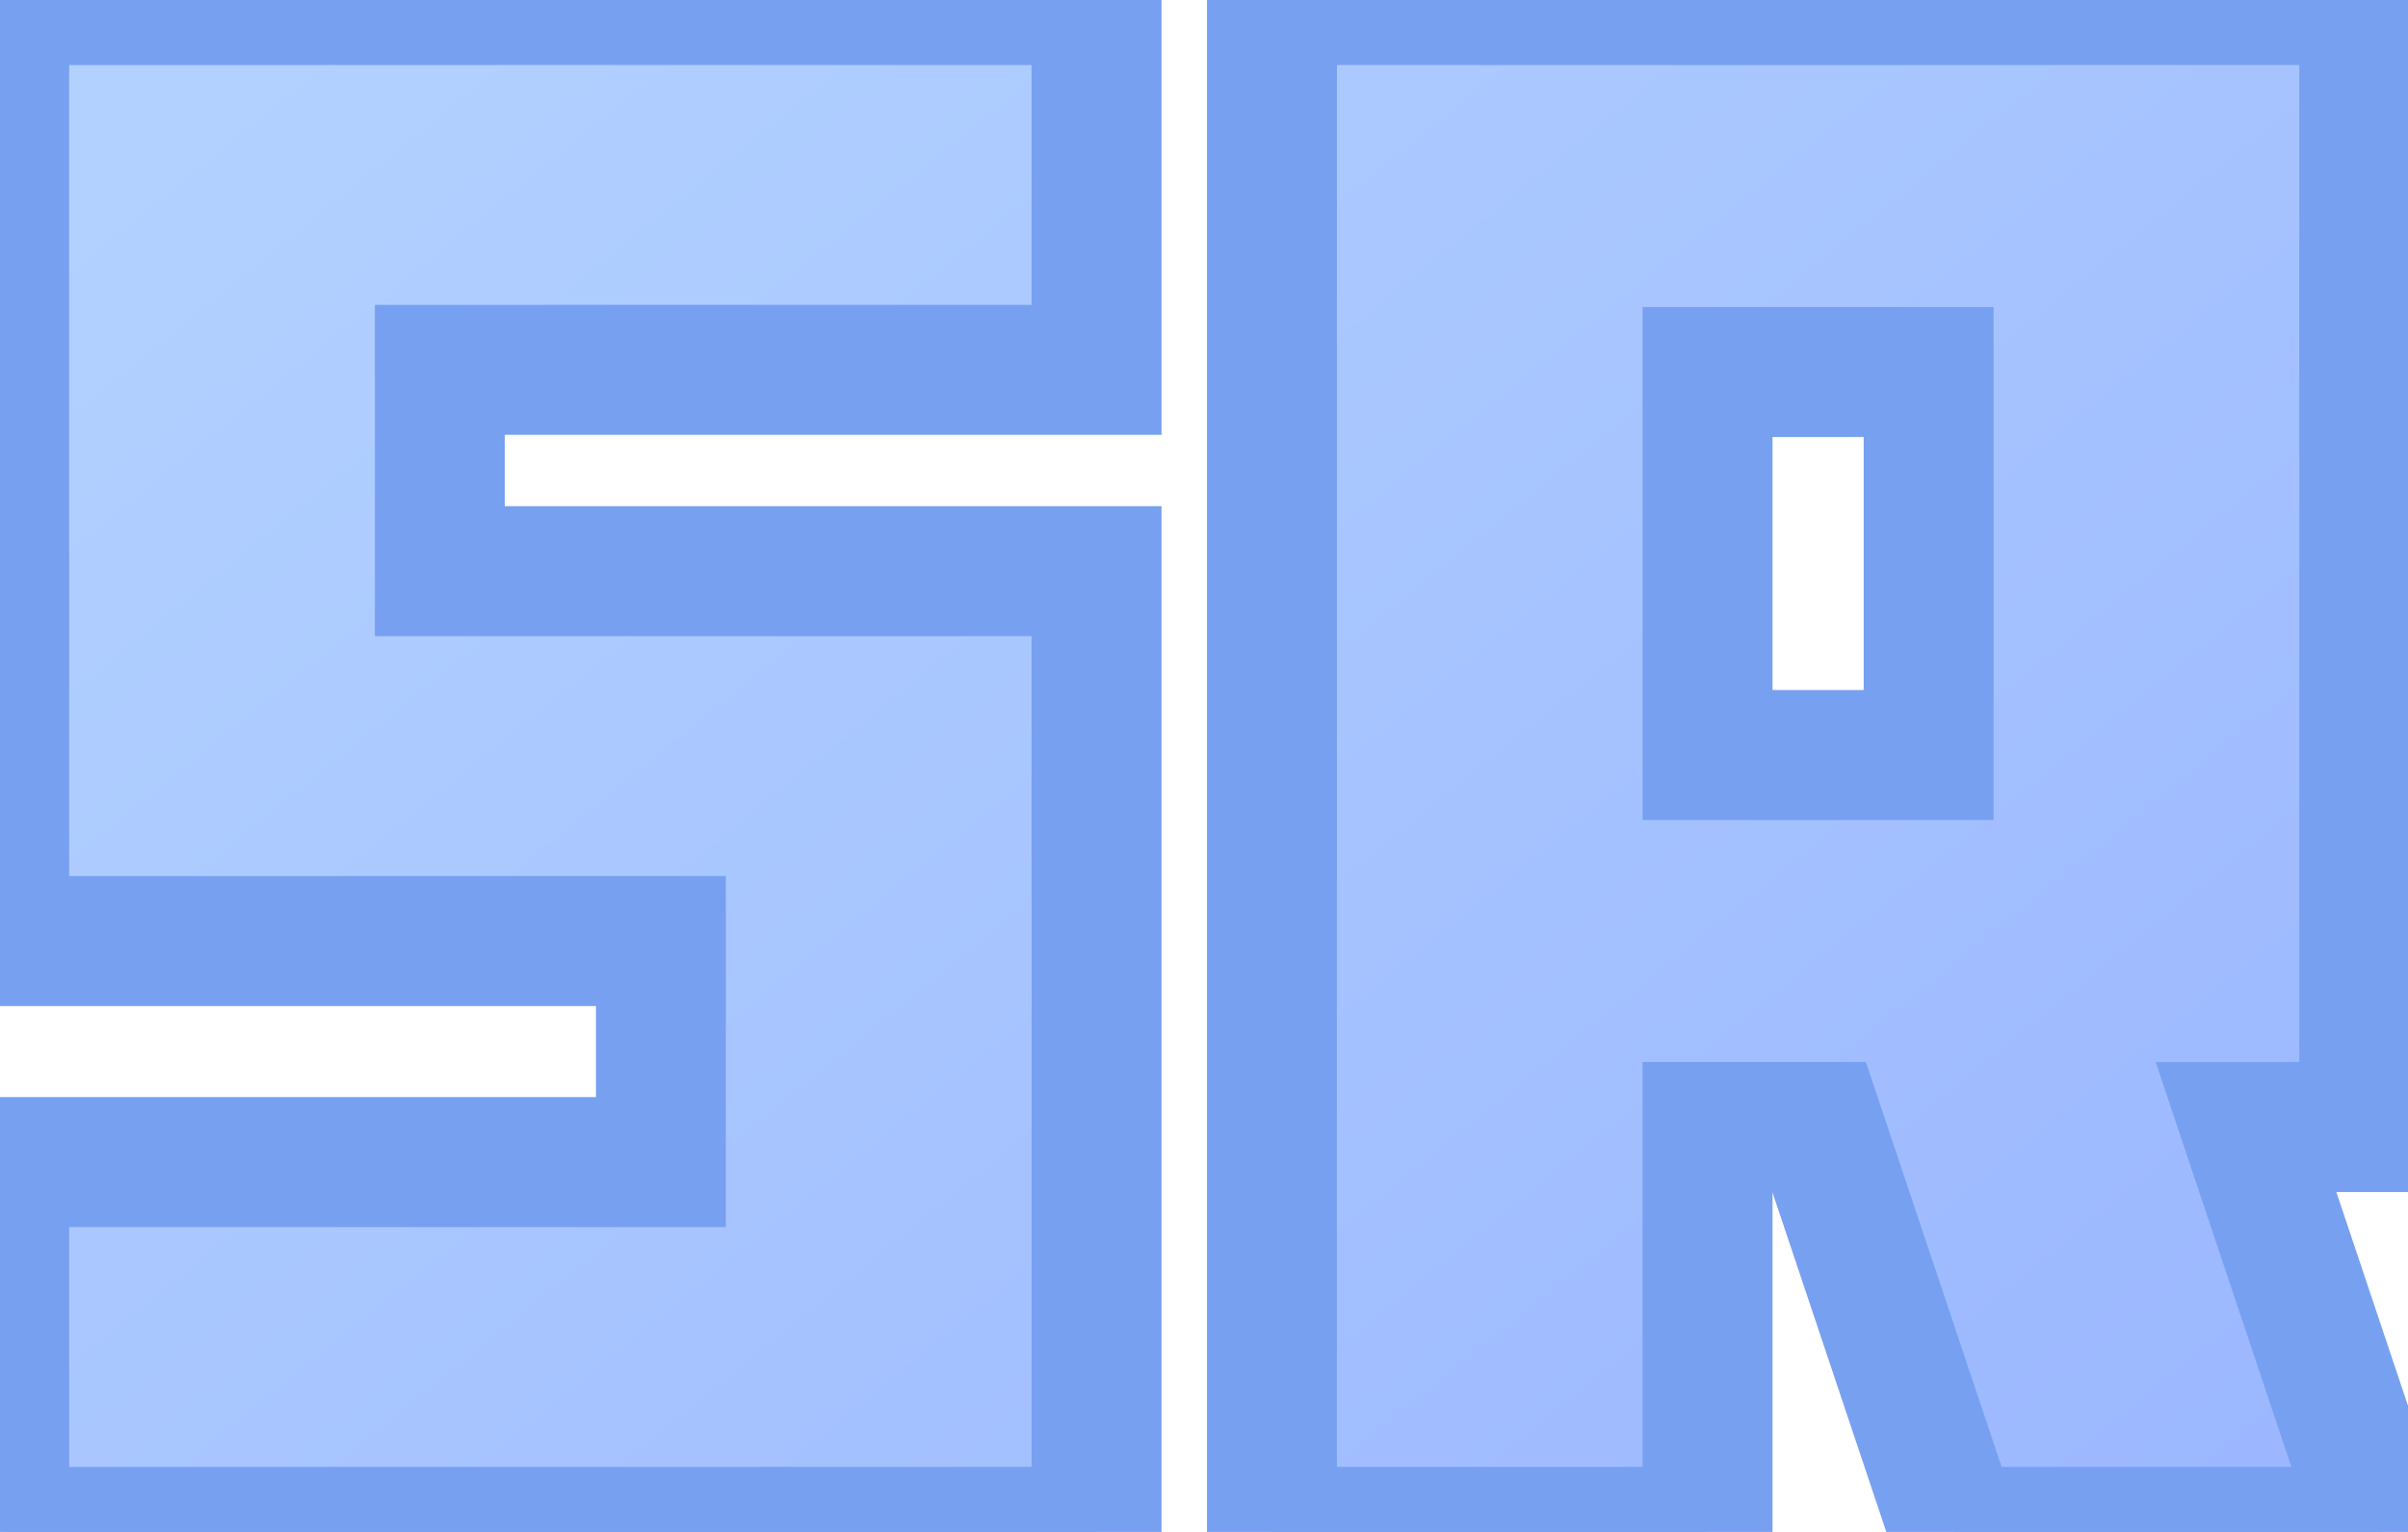 <svg width="22" height="14" viewBox="0 0 22 14" fill="none" xmlns="http://www.w3.org/2000/svg">
<path d="M0.038 10.62V14H10.018V5.22H4.018V3.38H10.018V-9.53674e-07H0.038V8.6H6.038V10.62H0.038ZM15.6 10.3H16.62L17.86 14H21.76L20.52 10.3H21.6V-9.53674e-07H11.62V14H15.6V10.3ZM15.6 6.9V3.4H17.62V6.9H15.6Z" fill="url(#paint0_linear_3496_14186)"/>
<path d="M0.038 10.62V10.026H-0.555V10.62H0.038ZM0.038 14H-0.555V14.594H0.038V14ZM10.018 14V14.594H10.612V14H10.018ZM10.018 5.22H10.612V4.626H10.018V5.22ZM4.018 5.22H3.425V5.814H4.018V5.22ZM4.018 3.38V2.786H3.425V3.38H4.018ZM10.018 3.38V3.974H10.612V3.38H10.018ZM10.018 -9.53674e-07H10.612V-0.594H10.018V-9.53674e-07ZM0.038 -9.53674e-07V-0.594H-0.555V-9.53674e-07H0.038ZM0.038 8.6H-0.555V9.194H0.038V8.6ZM6.038 8.6H6.632V8.006H6.038V8.6ZM6.038 10.62V11.214H6.632V10.62H6.038ZM-0.555 10.62V14H0.632V10.62H-0.555ZM0.038 14.594H10.018V13.406H0.038V14.594ZM10.612 14V5.22H9.425V14H10.612ZM10.018 4.626H4.018V5.814H10.018V4.626ZM4.612 5.22V3.38H3.425V5.22H4.612ZM4.018 3.974H10.018V2.786H4.018V3.974ZM10.612 3.38V-9.53674e-07H9.425V3.38H10.612ZM10.018 -0.594H0.038V0.594H10.018V-0.594ZM-0.555 -9.53674e-07V8.6H0.632V-9.53674e-07H-0.555ZM0.038 9.194H6.038V8.006H0.038V9.194ZM5.445 8.6V10.62H6.632V8.6H5.445ZM6.038 10.026H0.038V11.214H6.038V10.026ZM15.6 10.3V9.706H15.007V10.3H15.6ZM16.62 10.3L17.183 10.111L17.047 9.706H16.62V10.3ZM17.86 14L17.297 14.189L17.433 14.594H17.86V14ZM21.76 14V14.594H22.585L22.323 13.811L21.76 14ZM20.52 10.3V9.706H19.695L19.957 10.489L20.52 10.3ZM21.6 10.3V10.894H22.194V10.3H21.6ZM21.6 -9.53674e-07H22.194V-0.594H21.6V-9.53674e-07ZM11.62 -9.53674e-07V-0.594H11.027V-9.53674e-07H11.62ZM11.62 14H11.027V14.594H11.62V14ZM15.6 14V14.594H16.194V14H15.6ZM15.6 6.9H15.007V7.494H15.6V6.9ZM15.6 3.4V2.806H15.007V3.4H15.6ZM17.62 3.4H18.214V2.806H17.62V3.4ZM17.62 6.9V7.494H18.214V6.9H17.62ZM15.6 10.894H16.62V9.706H15.6V10.894ZM16.057 10.489L17.297 14.189L18.423 13.811L17.183 10.111L16.057 10.489ZM17.86 14.594H21.76V13.406H17.86V14.594ZM22.323 13.811L21.083 10.111L19.957 10.489L21.197 14.189L22.323 13.811ZM20.52 10.894H21.6V9.706H20.52V10.894ZM22.194 10.3V-9.53674e-07H21.007V10.3H22.194ZM21.6 -0.594H11.62V0.594H21.6V-0.594ZM11.027 -9.53674e-07V14H12.214V-9.53674e-07H11.027ZM11.62 14.594H15.6V13.406H11.62V14.594ZM16.194 14V10.3H15.007V14H16.194ZM16.194 6.9V3.4H15.007V6.9H16.194ZM15.6 3.994H17.62V2.806H15.6V3.994ZM17.027 3.4V6.9H18.214V3.4H17.027ZM17.62 6.306H15.6V7.494H17.62V6.306Z" fill="#77A0F1"/>
<defs>
<linearGradient id="paint0_linear_3496_14186" x1="-1.5" y1="0.252" x2="16.4" y2="22.314" gradientUnits="userSpaceOnUse">
<stop offset="0.094" stop-color="#B2D1FF"/>
<stop offset="0.941" stop-color="#99B4FF"/>
</linearGradient>
</defs>
</svg>
